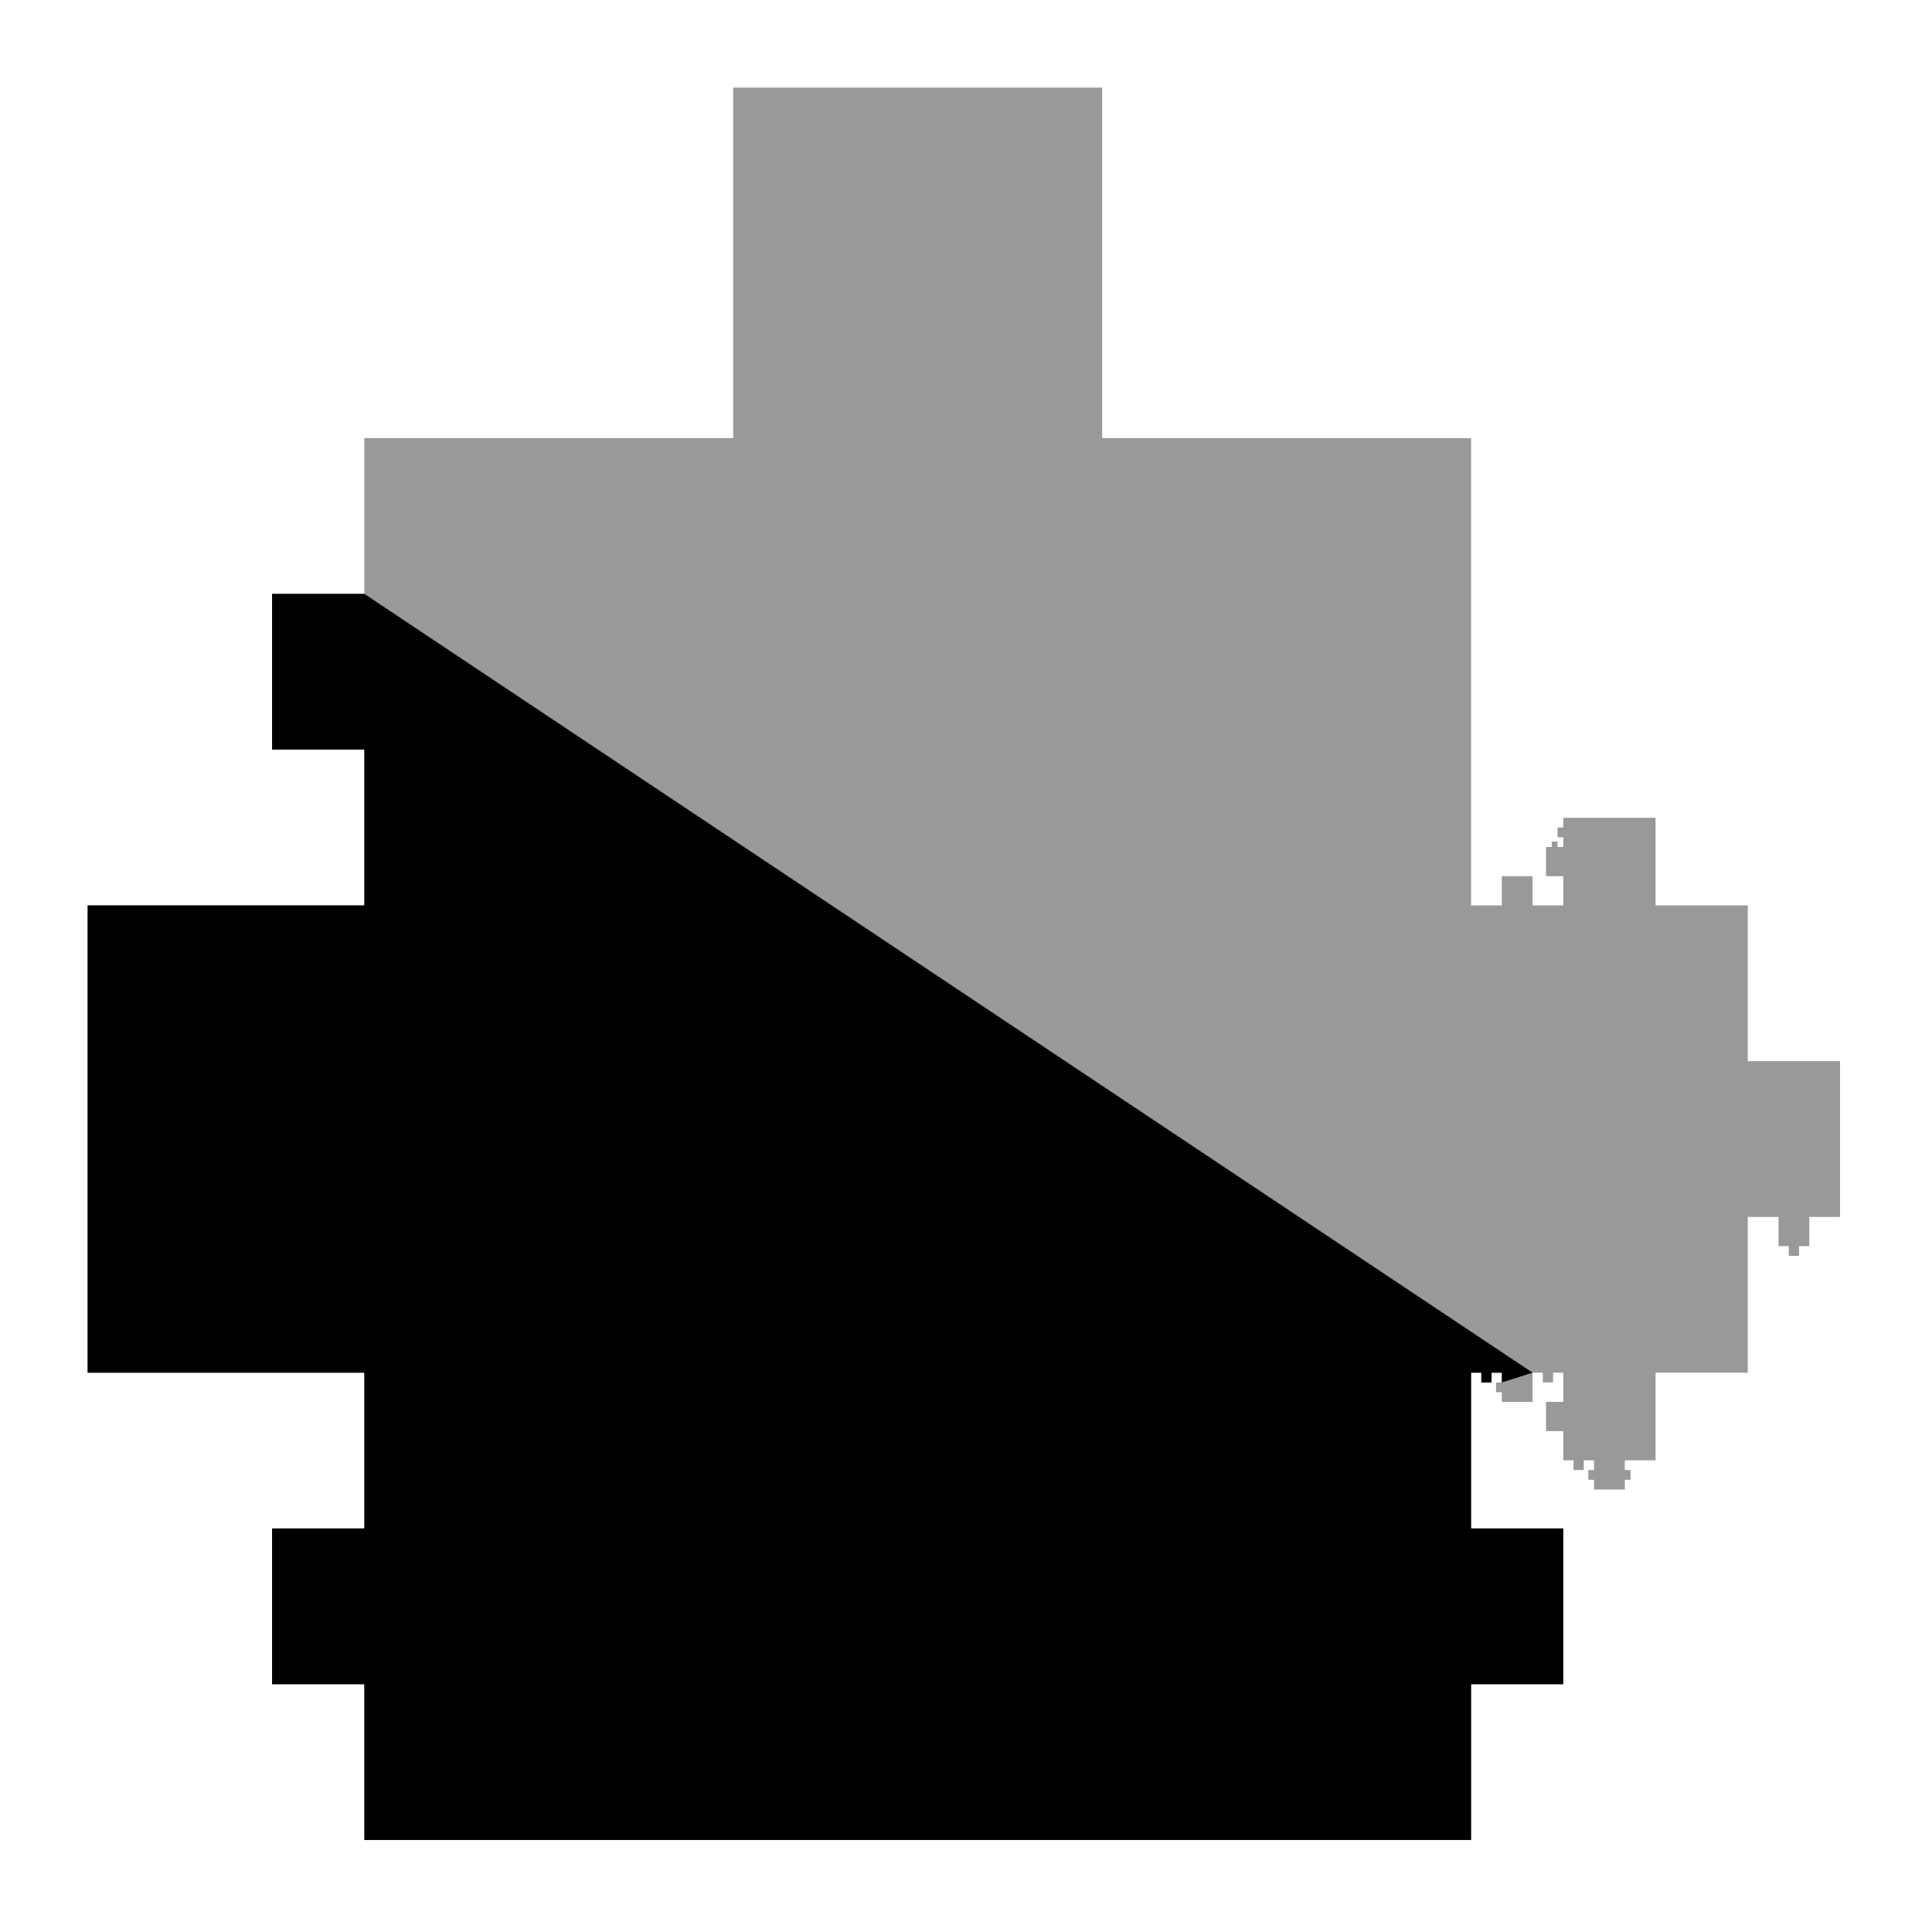 <svg xmlns="http://www.w3.org/2000/svg" width="700" height="700">
<polygon points="131.997,158.73 265.664,158.73 265.664,31.746 399.332,31.746 399.332,158.73 532.999,158.73 532.999,328.042 544.138,328.042 544.138,317.46 555.277,317.46 555.277,328.042 566.416,328.042 566.416,317.46 560.15,317.46 560.15,306.878 562.239,306.878 562.239,304.894 564.327,304.894 564.327,306.878 566.416,306.878 566.416,303.351 564.327,303.351 564.327,299.824 566.416,299.824 566.416,296.296 599.833,296.296 599.833,328.042 633.25,328.042 633.25,384.48 666.667,384.48 666.667,440.917 655.528,440.917 655.528,451.499 651.815,451.499 651.815,455.026 648.102,455.026 648.102,451.499 644.389,451.499 644.389,440.917 633.25,440.917 633.25,497.354 599.833,497.354 599.833,529.101 588.694,529.101 588.694,532.628 590.783,532.628 590.783,536.155 588.694,536.155 588.694,539.683 577.555,539.683 577.555,536.155 575.466,536.155 575.466,532.628 577.555,532.628 577.555,529.101 573.842,529.101 573.842,532.628 570.129,532.628 570.129,529.101 566.416,529.101 566.416,518.519 560.15,518.519 560.15,507.937 566.416,507.937 566.416,497.354 562.703,497.354 562.703,500.882 558.99,500.882 558.99,497.354 555.277,497.354 555.277,507.937 544.138,507.937 544.138,504.409 542.05,504.409 542.05,500.882 544.138,500.882 544.138,497.354 540.425,497.354 540.425,500.882 536.712,500.882 536.712,497.354 532.999,497.354 532.999,553.792 566.416,553.792 566.416,610.229 532.999,610.229 532.999,666.667 131.997,666.667 131.997,610.229 98.58,610.229 98.58,553.792 131.997,553.792 131.997,497.354 31.746,497.354 31.746,328.042 131.997,328.042 131.997,271.605 98.58,271.605 98.58,215.168 131.997,215.168" class="polygon" opacity="0.4"/>
<line x1="131.997" y1="215.168" x2="265.664" y2="158.73" class="edge_style" opacity="0.4"/>
<line x1="265.664" y1="158.73" x2="399.332" y2="31.746" class="edge_style" opacity="0.4"/>
<line x1="265.664" y1="158.73" x2="399.332" y2="158.73" class="edge_style" opacity="0.4"/>
<line x1="131.997" y1="215.168" x2="399.332" y2="158.73" class="edge_style" opacity="0.4"/>
<line x1="131.997" y1="215.168" x2="532.999" y2="158.73" class="edge_style" opacity="0.4"/>
<line x1="131.997" y1="215.168" x2="532.999" y2="328.042" class="edge_style" opacity="0.4"/>
<line x1="544.138" y1="328.042" x2="555.277" y2="317.46" class="edge_style" opacity="0.4"/>
<line x1="544.138" y1="328.042" x2="555.277" y2="328.042" class="edge_style" opacity="0.4"/>
<line x1="566.416" y1="317.46" x2="560.15" y2="306.878" class="edge_style" opacity="0.4"/>
<line x1="566.416" y1="317.46" x2="562.239" y2="306.878" class="edge_style" opacity="0.4"/>
<line x1="566.416" y1="317.46" x2="562.239" y2="304.894" class="edge_style" opacity="0.4"/>
<line x1="562.239" y1="304.894" x2="564.327" y2="306.878" class="edge_style" opacity="0.4"/>
<line x1="566.416" y1="317.46" x2="564.327" y2="306.878" class="edge_style" opacity="0.4"/>
<line x1="566.416" y1="317.46" x2="566.416" y2="306.878" class="edge_style" opacity="0.4"/>
<line x1="566.416" y1="303.351" x2="564.327" y2="299.824" class="edge_style" opacity="0.4"/>
<line x1="566.416" y1="303.351" x2="566.416" y2="299.824" class="edge_style" opacity="0.4"/>
<line x1="566.416" y1="299.824" x2="599.833" y2="296.296" class="edge_style" opacity="0.4"/>
<line x1="566.416" y1="303.351" x2="599.833" y2="296.296" class="edge_style" opacity="0.4"/>
<line x1="566.416" y1="306.878" x2="599.833" y2="296.296" class="edge_style" opacity="0.4"/>
<line x1="566.416" y1="317.46" x2="599.833" y2="296.296" class="edge_style" opacity="0.4"/>
<line x1="566.416" y1="328.042" x2="599.833" y2="296.296" class="edge_style" opacity="0.4"/>
<line x1="566.416" y1="328.042" x2="599.833" y2="328.042" class="edge_style" opacity="0.4"/>
<line x1="599.833" y1="328.042" x2="633.25" y2="384.48" class="edge_style" opacity="0.4"/>
<line x1="566.416" y1="328.042" x2="633.25" y2="384.48" class="edge_style" opacity="0.4"/>
<line x1="555.277" y1="328.042" x2="633.25" y2="384.48" class="edge_style" opacity="0.4"/>
<line x1="544.138" y1="328.042" x2="633.25" y2="384.48" class="edge_style" opacity="0.4"/>
<line x1="532.999" y1="328.042" x2="633.25" y2="384.48" class="edge_style" opacity="0.4"/>
<line x1="131.997" y1="215.168" x2="633.25" y2="384.48" class="edge_style" opacity="0.4"/>
<line x1="633.25" y1="384.48" x2="666.667" y2="440.917" class="edge_style" opacity="0.4"/>
<line x1="131.997" y1="215.168" x2="666.667" y2="440.917" class="edge_style" opacity="0.4"/>
<line x1="131.997" y1="215.168" x2="655.528" y2="440.917" class="edge_style" opacity="0.4"/>
<line x1="655.528" y1="440.917" x2="651.815" y2="451.499" class="edge_style" opacity="0.4"/>
<line x1="651.815" y1="451.499" x2="648.102" y2="455.026" class="edge_style" opacity="0.4"/>
<line x1="655.528" y1="440.917" x2="648.102" y2="455.026" class="edge_style" opacity="0.4"/>
<line x1="655.528" y1="440.917" x2="648.102" y2="451.499" class="edge_style" opacity="0.4"/>
<line x1="655.528" y1="440.917" x2="644.389" y2="451.499" class="edge_style" opacity="0.4"/>
<line x1="655.528" y1="440.917" x2="644.389" y2="440.917" class="edge_style" opacity="0.4"/>
<line x1="131.997" y1="215.168" x2="644.389" y2="440.917" class="edge_style" opacity="0.4"/>
<line x1="131.997" y1="215.168" x2="633.25" y2="440.917" class="edge_style" opacity="0.4"/>
<line x1="131.997" y1="215.168" x2="633.25" y2="497.354" class="edge_style" opacity="0.4"/>
<line x1="131.997" y1="215.168" x2="599.833" y2="497.354" class="edge_style" opacity="0.4"/>
<line x1="599.833" y1="497.354" x2="588.694" y2="529.101" class="edge_style" opacity="0.4"/>
<line x1="588.694" y1="532.628" x2="590.783" y2="536.155" class="edge_style" opacity="0.4"/>
<line x1="588.694" y1="532.628" x2="588.694" y2="536.155" class="edge_style" opacity="0.4"/>
<line x1="588.694" y1="536.155" x2="577.555" y2="539.683" class="edge_style" opacity="0.4"/>
<line x1="588.694" y1="532.628" x2="577.555" y2="539.683" class="edge_style" opacity="0.4"/>
<line x1="588.694" y1="529.101" x2="577.555" y2="539.683" class="edge_style" opacity="0.4"/>
<line x1="599.833" y1="497.354" x2="577.555" y2="539.683" class="edge_style" opacity="0.4"/>
<line x1="599.833" y1="497.354" x2="577.555" y2="536.155" class="edge_style" opacity="0.4"/>
<line x1="599.833" y1="497.354" x2="575.466" y2="536.155" class="edge_style" opacity="0.4"/>
<line x1="575.466" y1="536.155" x2="577.555" y2="532.628" class="edge_style" opacity="0.4"/>
<line x1="599.833" y1="497.354" x2="577.555" y2="532.628" class="edge_style" opacity="0.4"/>
<line x1="599.833" y1="497.354" x2="577.555" y2="529.101" class="edge_style" opacity="0.4"/>
<line x1="599.833" y1="497.354" x2="573.842" y2="529.101" class="edge_style" opacity="0.4"/>
<line x1="573.842" y1="529.101" x2="570.129" y2="532.628" class="edge_style" opacity="0.4"/>
<line x1="599.833" y1="497.354" x2="570.129" y2="532.628" class="edge_style" opacity="0.4"/>
<line x1="599.833" y1="497.354" x2="570.129" y2="529.101" class="edge_style" opacity="0.4"/>
<line x1="599.833" y1="497.354" x2="566.416" y2="529.101" class="edge_style" opacity="0.4"/>
<line x1="599.833" y1="497.354" x2="566.416" y2="518.519" class="edge_style" opacity="0.4"/>
<line x1="599.833" y1="497.354" x2="560.15" y2="518.519" class="edge_style" opacity="0.4"/>
<line x1="560.15" y1="518.519" x2="566.416" y2="507.937" class="edge_style" opacity="0.4"/>
<line x1="599.833" y1="497.354" x2="566.416" y2="507.937" class="edge_style" opacity="0.4"/>
<line x1="599.833" y1="497.354" x2="566.416" y2="497.354" class="edge_style" opacity="0.4"/>
<line x1="131.997" y1="215.168" x2="566.416" y2="497.354" class="edge_style" opacity="0.4"/>
<line x1="131.997" y1="215.168" x2="562.703" y2="497.354" class="edge_style" opacity="0.4"/>
<line x1="562.703" y1="497.354" x2="558.99" y2="500.882" class="edge_style" opacity="0.4"/>
<line x1="562.703" y1="497.354" x2="558.99" y2="497.354" class="edge_style" opacity="0.4"/>
<line x1="131.997" y1="215.168" x2="558.99" y2="497.354" class="edge_style" opacity="0.4"/>
<line x1="131.997" y1="215.168" x2="555.277" y2="497.354" class="edge_style" opacity="0.4"/>
<line x1="555.277" y1="497.354" x2="544.138" y2="507.937" class="edge_style" opacity="0.4"/>
<line x1="555.277" y1="497.354" x2="544.138" y2="504.409" class="edge_style" opacity="0.4"/>
<line x1="555.277" y1="497.354" x2="542.05" y2="504.409" class="edge_style" opacity="0.4"/>
<line x1="542.05" y1="504.409" x2="544.138" y2="500.882" class="edge_style" opacity="0.4"/>
<line x1="555.277" y1="497.354" x2="544.138" y2="500.882" class="edge_style" opacity="0.4"/>
<line x1="555.277" y1="497.354" x2="544.138" y2="497.354" class="edge_style" opacity="0.4"/>
<line x1="131.997" y1="215.168" x2="544.138" y2="497.354" class="edge_style" opacity="0.4"/>
<line x1="131.997" y1="215.168" x2="540.425" y2="497.354" class="edge_style" opacity="0.4"/>
<line x1="540.425" y1="497.354" x2="536.712" y2="500.882" class="edge_style" opacity="0.4"/>
<line x1="540.425" y1="497.354" x2="536.712" y2="497.354" class="edge_style" opacity="0.4"/>
<line x1="131.997" y1="215.168" x2="536.712" y2="497.354" class="edge_style" opacity="0.4"/>
<line x1="131.997" y1="215.168" x2="532.999" y2="497.354" class="edge_style" opacity="0.4"/>
<line x1="131.997" y1="215.168" x2="532.999" y2="553.792" class="edge_style" opacity="0.4"/>
<line x1="532.999" y1="553.792" x2="566.416" y2="610.229" class="edge_style" opacity="0.4"/>
<line x1="131.997" y1="215.168" x2="566.416" y2="610.229" class="edge_style" opacity="0.4"/>
<line x1="131.997" y1="215.168" x2="532.999" y2="610.229" class="edge_style" opacity="0.4"/>
<line x1="131.997" y1="215.168" x2="532.999" y2="666.667" class="edge_style" opacity="0.4"/>
<line x1="532.999" y1="666.667" x2="131.997" y2="610.229" class="edge_style" opacity="0.4"/>
<line x1="131.997" y1="610.229" x2="98.58" y2="553.792" class="edge_style" opacity="0.4"/>
<line x1="532.999" y1="666.667" x2="98.58" y2="553.792" class="edge_style" opacity="0.4"/>
<line x1="532.999" y1="666.667" x2="131.997" y2="553.792" class="edge_style" opacity="0.4"/>
<line x1="532.999" y1="666.667" x2="131.997" y2="497.354" class="edge_style" opacity="0.4"/>
<line x1="131.997" y1="497.354" x2="31.746" y2="328.042" class="edge_style" opacity="0.4"/>
<line x1="532.999" y1="666.667" x2="31.746" y2="328.042" class="edge_style" opacity="0.4"/>
<line x1="532.999" y1="666.667" x2="131.997" y2="328.042" class="edge_style" opacity="0.4"/>
<line x1="532.999" y1="666.667" x2="131.997" y2="271.605" class="edge_style" opacity="0.4"/>
<line x1="131.997" y1="215.168" x2="131.997" y2="271.605" class="edge_style" opacity="0.4"/>
<line x1="131.997" y1="215.168" x2="98.58" y2="271.605" class="edge_style" opacity="0.4"/>
<polygon points="555.277,497.354 544.138,500.882 544.138,497.354 540.425,497.354 540.425,500.882 536.712,500.882 536.712,497.354 532.999,497.354 532.999,553.792 566.416,553.792 566.416,610.229 532.999,610.229 532.999,666.667 131.997,666.667 131.997,610.229 98.58,610.229 98.58,553.792 131.997,553.792 131.997,497.354 31.746,497.354 31.746,328.042 131.997,328.042 131.997,271.605 98.58,271.605 98.58,215.168 131.997,215.168" class="polygon" opacity="1.0"/>
<circle cx="555.277" cy="497.354" class="black_point" opacity="1.0"/>
<circle cx="544.138" cy="500.882" class="red_point" opacity="1.0"/>
<circle cx="544.138" cy="497.354" class="black_point" opacity="1.0"/>
<circle cx="540.425" cy="497.354" class="black_point" opacity="1.0"/>
<circle cx="540.425" cy="500.882" class="green_point" opacity="1.0"/>
<circle cx="536.712" cy="500.882" class="green_point" opacity="1.0"/>
<circle cx="536.712" cy="497.354" class="black_point" opacity="1.0"/>
<circle cx="532.999" cy="497.354" class="black_point" opacity="1.0"/>
<circle cx="532.999" cy="553.792" class="black_point" opacity="1.0"/>
<circle cx="566.416" cy="553.792" class="green_point" opacity="1.0"/>
<circle cx="566.416" cy="610.229" class="green_point" opacity="1.0"/>
<circle cx="532.999" cy="610.229" class="black_point" opacity="1.0"/>
<circle cx="532.999" cy="666.667" class="green_point" opacity="1.0"/>
<circle cx="131.997" cy="666.667" class="green_point" opacity="1.0"/>
<circle cx="131.997" cy="610.229" class="black_point" opacity="1.0"/>
<circle cx="98.58" cy="610.229" class="green_point" opacity="1.0"/>
<circle cx="98.58" cy="553.792" class="green_point" opacity="1.0"/>
<circle cx="131.997" cy="553.792" class="black_point" opacity="1.0"/>
<circle cx="131.997" cy="497.354" class="black_point" opacity="1.0"/>
<circle cx="31.746" cy="497.354" class="green_point" opacity="1.0"/>
<circle cx="31.746" cy="328.042" class="green_point" opacity="1.0"/>
<circle cx="131.997" cy="328.042" class="black_point" opacity="1.0"/>
<circle cx="131.997" cy="271.605" class="black_point" opacity="1.0"/>
<circle cx="98.58" cy="271.605" class="green_point" opacity="1.0"/>
<circle cx="98.58" cy="215.168" class="green_point" opacity="1.0"/>
<circle cx="131.997" cy="215.168" class="green_point" opacity="1.0"/>
</svg>